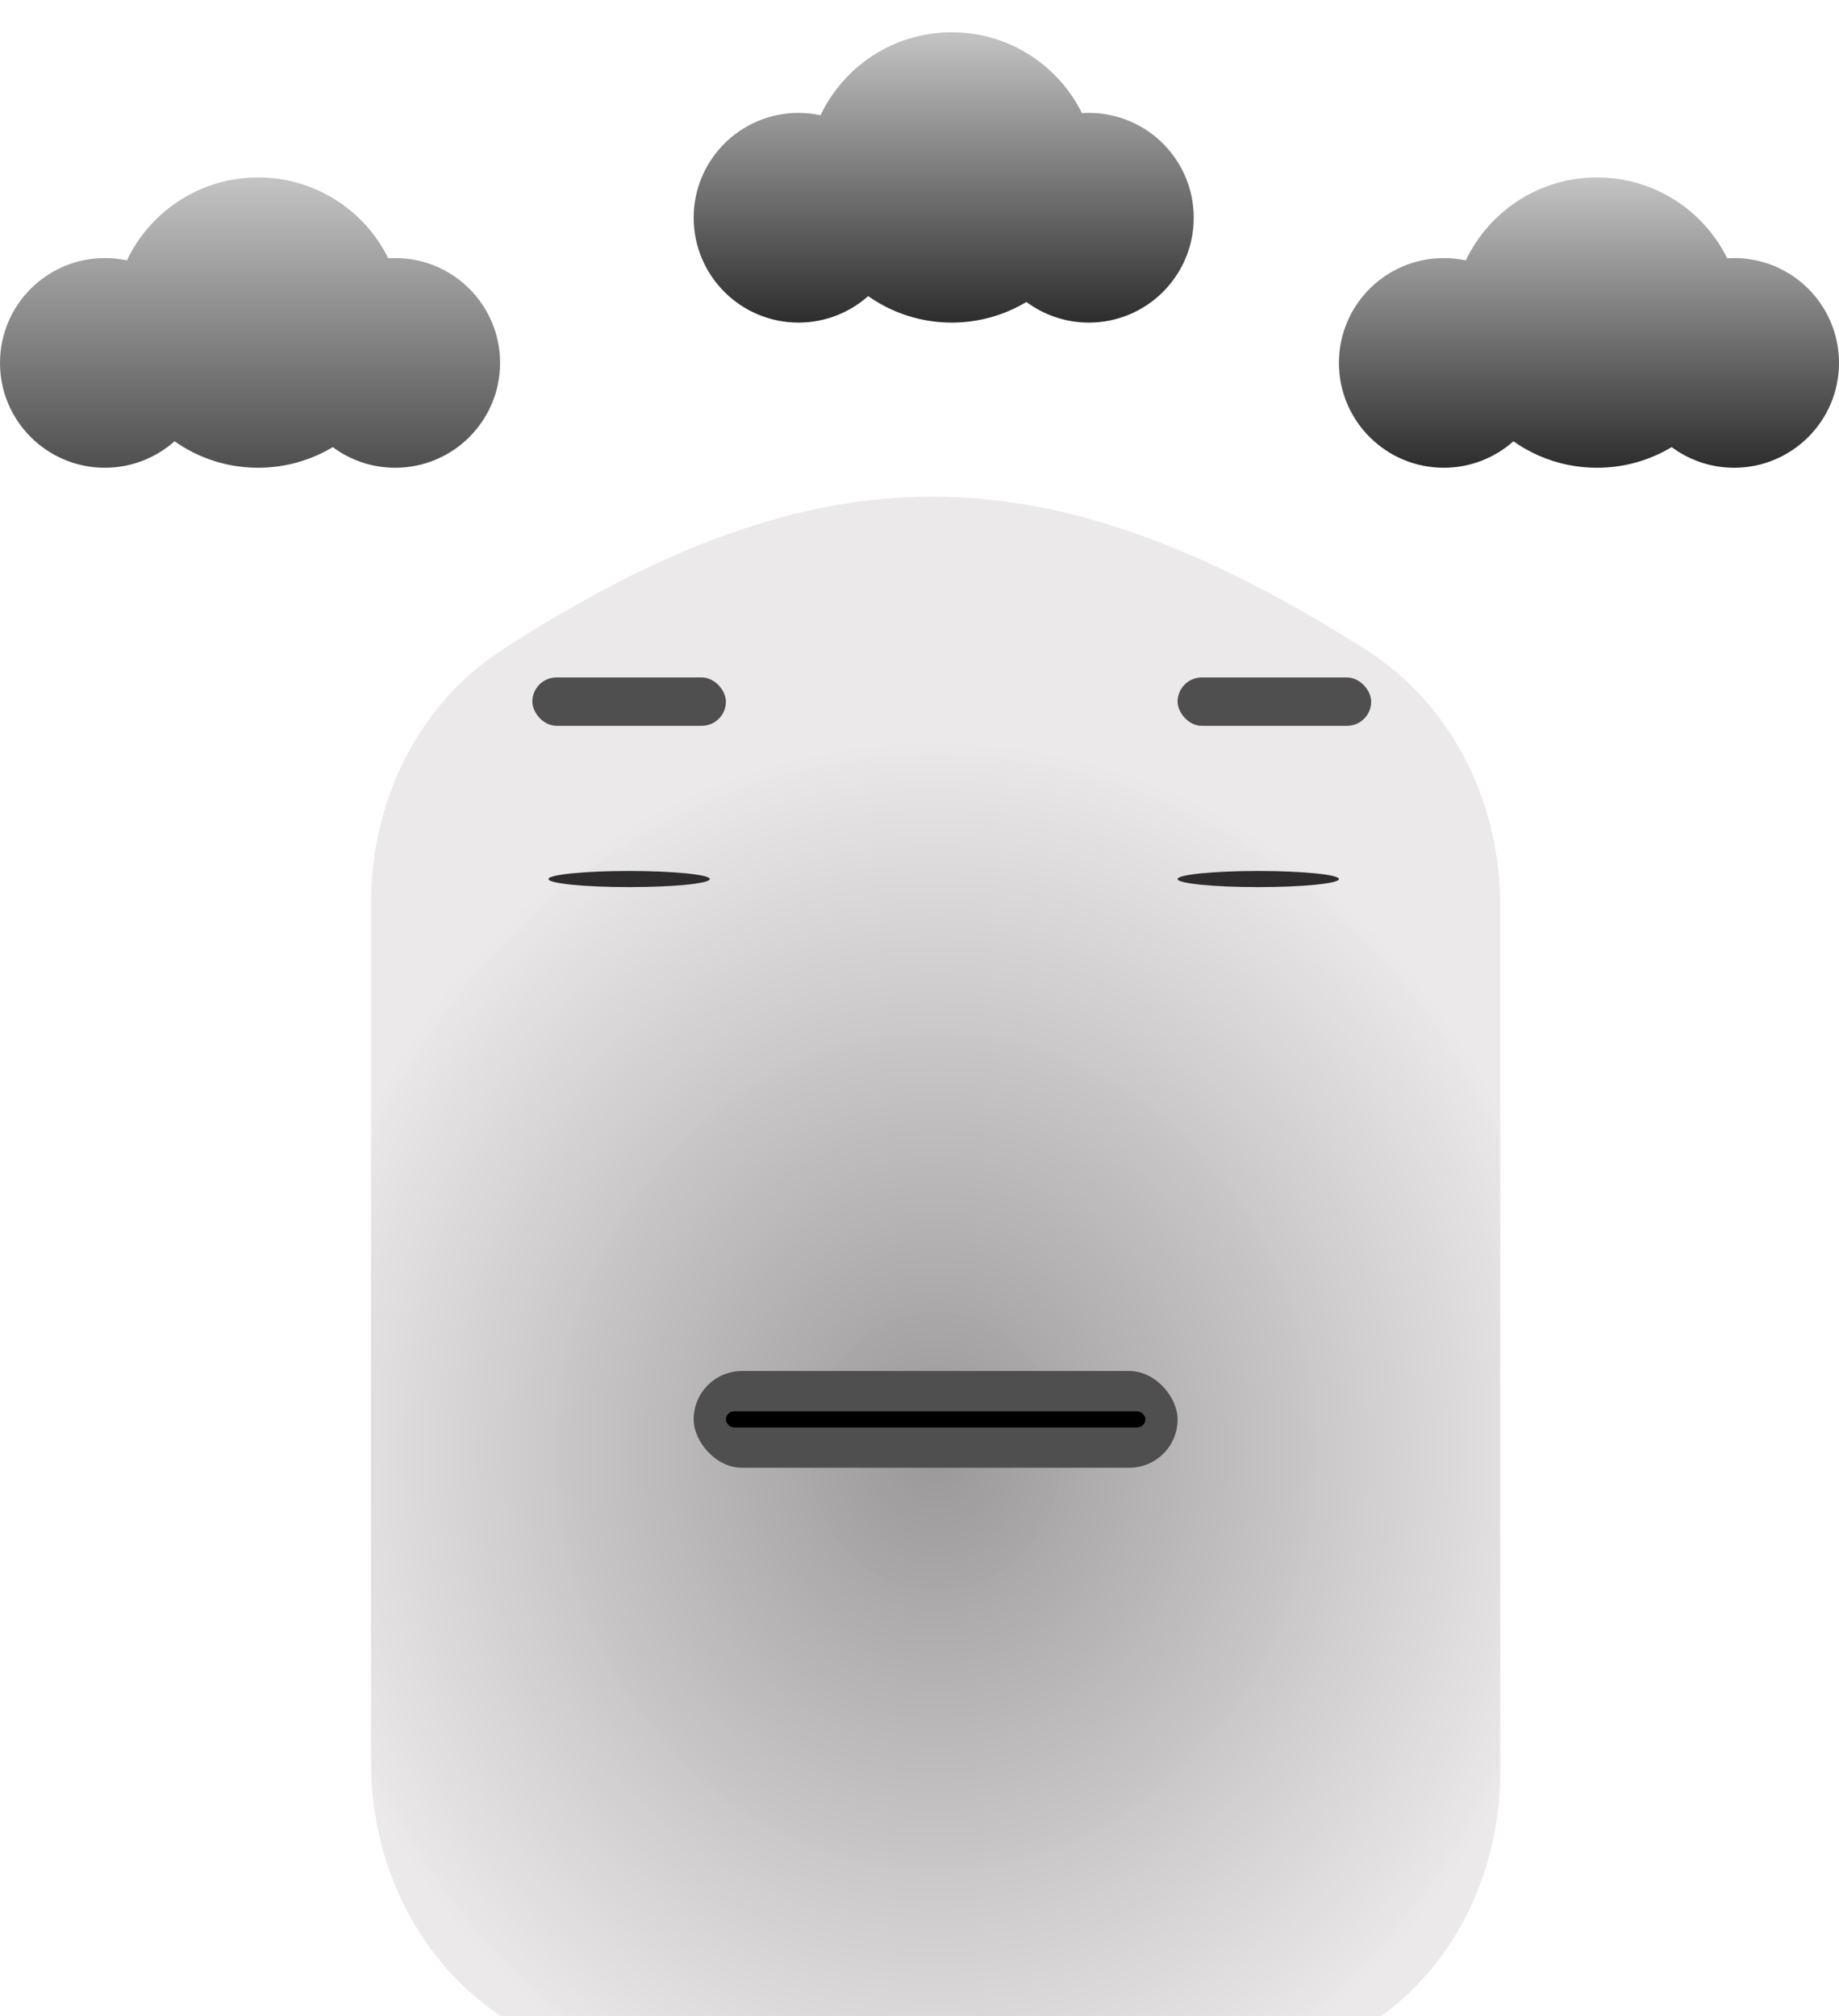 <svg width="114" height="125" viewBox="0 0 114 125" fill="none" xmlns="http://www.w3.org/2000/svg">
<g filter="url(#filter0_di)">
<path d="M23 35.978C23 29.69 25.899 23.655 31.186 20.251C50.969 7.512 64.878 7.772 84.624 20.249C90.014 23.655 93 29.759 93 36.135V89.835C93 96.218 90.018 102.343 84.581 105.687C66.018 117.105 52.179 117.092 32.1 105.648C26.29 102.337 23 95.974 23 89.287V35.978Z" fill="url(#paint0_angular)"/>
</g>
<rect x="33" y="42" width="12" height="3" rx="1.5" fill="#4F4F4F"/>
<rect x="73" y="42.001" width="12" height="3" rx="1.5" fill="#4F4F4F"/>
<ellipse cx="39" cy="54.5" rx="5" ry="0.5" fill="#2E2D2D"/>
<ellipse cx="78" cy="54.5" rx="5" ry="0.5" fill="#2E2D2D"/>
<g filter="url(#filter1_d)">
<rect x="43" y="85" width="30" height="6" rx="3" fill="#4F4F4F"/>
</g>
<g filter="url(#filter2_f)">
<rect x="45" y="87.5" width="26" height="1" rx="0.5" fill="black"/>
</g>
<path fill-rule="evenodd" clip-rule="evenodd" d="M103.627 27.721C102.275 28.533 100.692 29 99 29C97.07 29 95.283 28.393 93.817 27.359C92.669 28.38 91.157 29 89.5 29C85.91 29 83 26.09 83 22.5C83 18.91 85.91 16 89.5 16C89.969 16 90.425 16.05 90.866 16.144C92.31 13.103 95.409 11 99 11C102.539 11 105.601 13.043 107.071 16.014C107.213 16.005 107.356 16 107.5 16C111.09 16 114 18.91 114 22.5C114 26.09 111.09 29 107.5 29C106.049 29 104.709 28.524 103.627 27.721Z" fill="url(#paint1_linear)"/>
<path fill-rule="evenodd" clip-rule="evenodd" d="M63.627 18.721C62.275 19.533 60.692 20 59 20C57.071 20 55.283 19.393 53.818 18.359C52.669 19.38 51.157 20 49.5 20C45.91 20 43 17.09 43 13.5C43 9.91 45.91 7 49.5 7C49.968 7 50.425 7.05 50.866 7.144C52.31 4.103 55.409 2 59 2C62.539 2 65.601 4.043 67.071 7.014C67.213 7.005 67.356 7 67.5 7C71.09 7 74 9.91 74 13.5C74 17.09 71.09 20 67.5 20C66.049 20 64.709 19.524 63.627 18.721Z" fill="url(#paint2_linear)"/>
<path fill-rule="evenodd" clip-rule="evenodd" d="M20.627 27.721C19.275 28.533 17.692 29 16 29C14.07 29 12.283 28.393 10.818 27.359C9.669 28.38 8.157 29 6.5 29C2.91 29 0 26.09 0 22.5C0 18.91 2.91 16 6.5 16C6.968 16 7.425 16.05 7.866 16.144C9.31 13.103 12.409 11 16 11C19.539 11 22.601 13.043 24.071 16.014C24.213 16.005 24.356 16 24.5 16C28.09 16 31 18.91 31 22.5C31 26.09 28.09 29 24.5 29C23.049 29 21.709 28.524 20.627 27.721Z" fill="url(#paint3_linear)"/>
<defs>
<filter id="filter0_di" x="13" y="0.794" width="90" height="128.447" filterUnits="userSpaceOnUse" color-interpolation-filters="sRGB">
<feFlood flood-opacity="0" result="BackgroundImageFix"/>
<feColorMatrix in="SourceAlpha" type="matrix" values="0 0 0 0 0 0 0 0 0 0 0 0 0 0 0 0 0 0 127 0"/>
<feOffset/>
<feGaussianBlur stdDeviation="5"/>
<feColorMatrix type="matrix" values="0 0 0 0 0 0 0 0 0 0 0 0 0 0 0 0 0 0 0.5 0"/>
<feBlend mode="normal" in2="BackgroundImageFix" result="effect1_dropShadow"/>
<feBlend mode="normal" in="SourceGraphic" in2="effect1_dropShadow" result="shape"/>
<feColorMatrix in="SourceAlpha" type="matrix" values="0 0 0 0 0 0 0 0 0 0 0 0 0 0 0 0 0 0 127 0" result="hardAlpha"/>
<feOffset dy="20"/>
<feGaussianBlur stdDeviation="7.5"/>
<feComposite in2="hardAlpha" operator="arithmetic" k2="-1" k3="1"/>
<feColorMatrix type="matrix" values="0 0 0 0 0 0 0 0 0 0 0 0 0 0 0 0 0 0 0.25 0"/>
<feBlend mode="normal" in2="shape" result="effect2_innerShadow"/>
</filter>
<filter id="filter1_d" x="42" y="84" width="32" height="8" filterUnits="userSpaceOnUse" color-interpolation-filters="sRGB">
<feFlood flood-opacity="0" result="BackgroundImageFix"/>
<feColorMatrix in="SourceAlpha" type="matrix" values="0 0 0 0 0 0 0 0 0 0 0 0 0 0 0 0 0 0 127 0"/>
<feOffset/>
<feGaussianBlur stdDeviation="0.5"/>
<feColorMatrix type="matrix" values="0 0 0 0 0 0 0 0 0 0 0 0 0 0 0 0 0 0 0.25 0"/>
<feBlend mode="normal" in2="BackgroundImageFix" result="effect1_dropShadow"/>
<feBlend mode="normal" in="SourceGraphic" in2="effect1_dropShadow" result="shape"/>
</filter>
<filter id="filter2_f" x="44" y="86.5" width="28" height="3" filterUnits="userSpaceOnUse" color-interpolation-filters="sRGB">
<feFlood flood-opacity="0" result="BackgroundImageFix"/>
<feBlend mode="normal" in="SourceGraphic" in2="BackgroundImageFix" result="shape"/>
<feGaussianBlur stdDeviation="0.5" result="effect1_foregroundBlur"/>
</filter>
<radialGradient id="paint0_angular" cx="0" cy="0" r="1" gradientUnits="userSpaceOnUse" gradientTransform="translate(58 70) rotate(-90) scale(44 40.093)">
<stop stop-color="#9A9898"/>
<stop offset="1" stop-color="#EAE8E8" stop-opacity="0.99"/>
</radialGradient>
<linearGradient id="paint1_linear" x1="98.5" y1="11" x2="98.5" y2="29" gradientUnits="userSpaceOnUse">
<stop stop-color="#C4C4C4"/>
<stop offset="1" stop-color="#2E2D2D"/>
</linearGradient>
<linearGradient id="paint2_linear" x1="58.5" y1="2" x2="58.5" y2="20" gradientUnits="userSpaceOnUse">
<stop stop-color="#C4C4C4"/>
<stop offset="1" stop-color="#2E2D2D"/>
</linearGradient>
<linearGradient id="paint3_linear" x1="15.5" y1="11" x2="15.5" y2="29" gradientUnits="userSpaceOnUse">
<stop stop-color="#C4C4C4"/>
<stop offset="1" stop-color="#4F4F4F"/>
</linearGradient>
</defs>
</svg>

